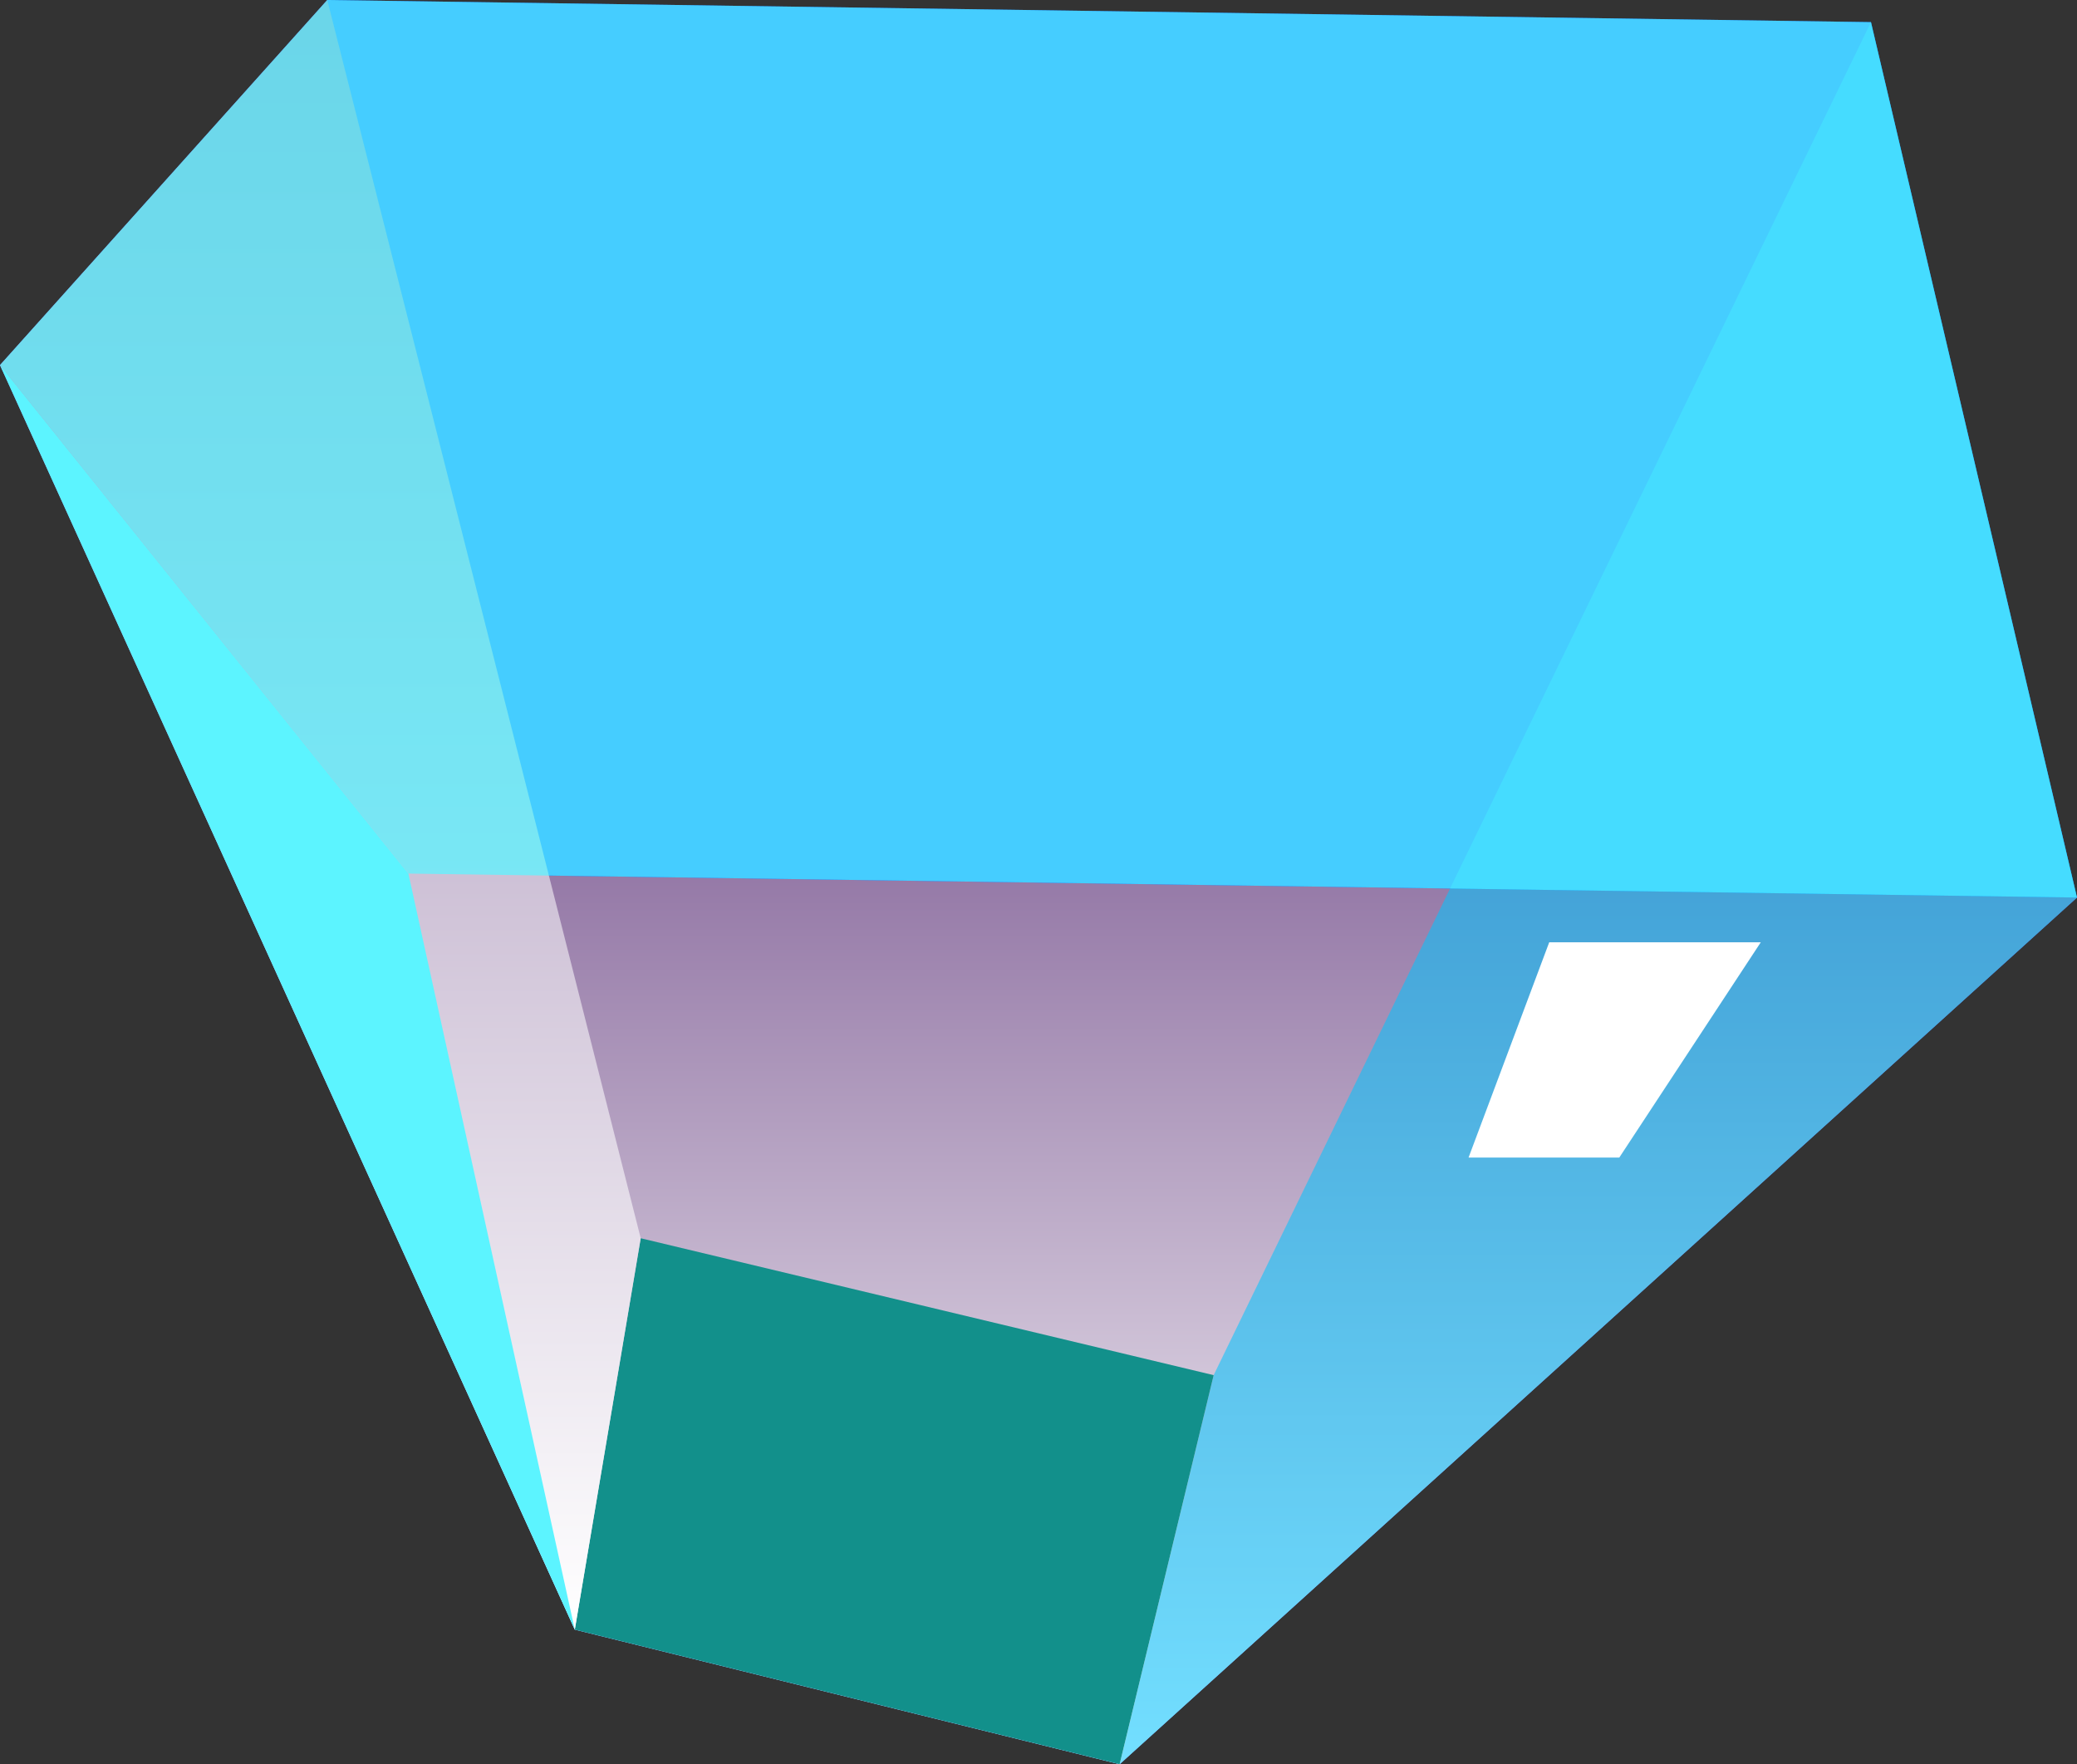 <svg xmlns="http://www.w3.org/2000/svg" xmlns:xlink="http://www.w3.org/1999/xlink" viewBox="0 0 45.06 38.27"><rect x="0" y="0" width="45.06" height="38.27" fill="#333333" stroke="none"/><defs><style>.cls-1{isolation:isolate;}.cls-2{fill:#0059ff;}.cls-2,.cls-3,.cls-4,.cls-5,.cls-6,.cls-7,.cls-8,.cls-9{fill-rule:evenodd;}.cls-3,.cls-5,.cls-6{mix-blend-mode:multiply;}.cls-3{fill:url(#Безымянный_градиент_36);}.cls-4{fill:#00c5ff;opacity:0.55;}.cls-5{fill:#12908b;}.cls-6{fill:url(#Безымянный_градиент_36-2);}.cls-7,.cls-9{fill:#5cf4ff;}.cls-7{opacity:0.75;}.cls-8{fill:#fff;}</style><linearGradient id="Безымянный_градиент_36" x1="26.96" y1="38.27" x2="26.96" y2="18.95" gradientUnits="userSpaceOnUse"><stop offset="0" stop-color="#fff"/><stop offset="1" stop-color="#9579a7"/></linearGradient><linearGradient id="Безымянный_градиент_36-2" x1="6.95" y1="35.35" x2="6.95" y2="0" xlink:href="#Безымянный_градиент_36"/></defs><title>p5</title><g class="cls-1"><g id="Слой_2" data-name="Слой 2"><g id="space_background" data-name="space background"><polygon class="cls-2" points="12.47 35.35 0 7.92 7.1 0 40.59 0.48 45.06 19.47 24.29 38.27 12.47 35.35"/><polygon class="cls-3" points="8.86 18.95 12.47 35.35 24.29 38.27 45.06 19.47 8.86 18.95"/><polygon class="cls-4" points="24.29 38.27 26.33 29.83 40.59 0.48 45.06 19.47 24.29 38.27"/><polygon class="cls-5" points="24.29 38.27 26.33 29.83 13.9 26.86 12.47 35.35 24.29 38.27"/><polygon class="cls-6" points="13.9 26.86 7.1 0 0 7.92 12.47 35.35 13.9 26.86"/><polygon class="cls-7" points="0 7.92 8.86 18.95 45.06 19.47 40.59 0.48 7.1 0 0 7.92"/><polygon class="cls-8" points="33.61 20.44 31.86 25.11 35.13 25.11 38.2 20.44 33.61 20.44"/><polygon class="cls-9" points="8.86 18.95 12.47 35.35 0 7.92 8.86 18.95"/></g></g></g></svg>
